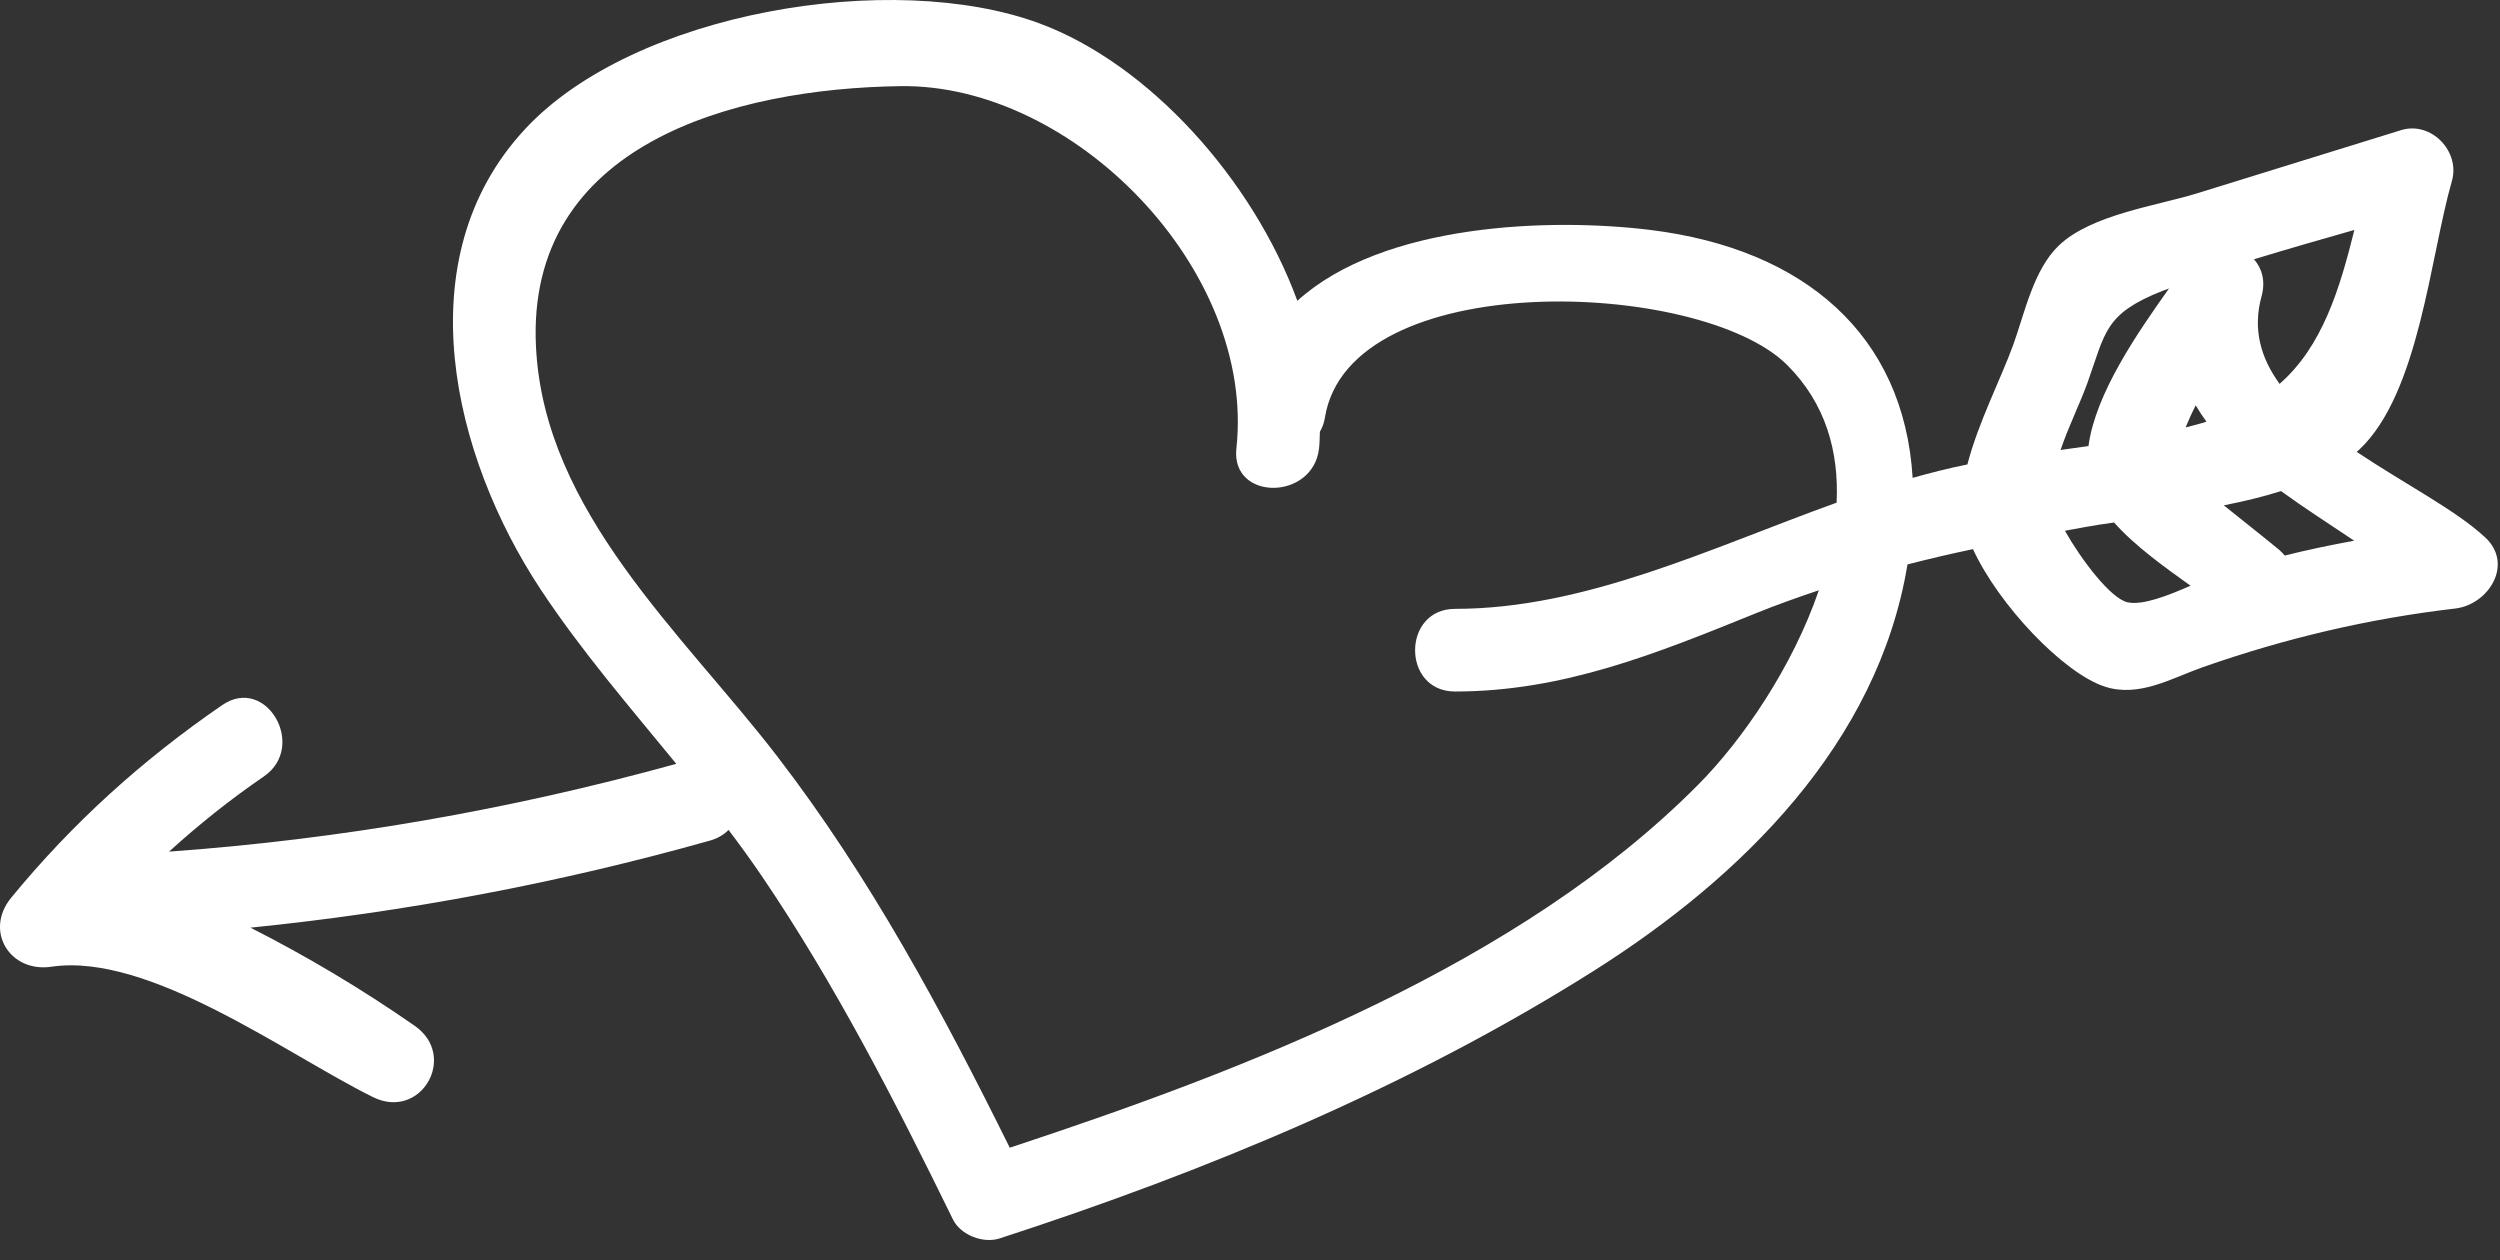 <svg width="121" height="61" viewBox="0 0 121 61" fill="none" xmlns="http://www.w3.org/2000/svg">
<rect x="0" y="0" width="121" height="61" fill="#333333" stroke="none"/>
<path d="M120.282 26.009C118.862 24.689 116.332 23.389 114.062 21.869C114.102 21.829 114.152 21.799 114.192 21.759C117.092 19.029 117.612 12.449 118.672 8.759C119.082 7.329 117.672 5.849 116.212 6.299C112.912 7.319 109.602 8.349 106.302 9.369C104.382 9.959 101.212 10.389 99.652 11.879C98.422 13.049 97.992 15.159 97.452 16.659C96.852 18.319 95.742 20.459 95.222 22.479C94.332 22.659 93.452 22.879 92.572 23.129C92.152 16.219 87.342 12.049 79.872 11.129C75.072 10.539 66.952 10.789 62.792 14.559C60.622 8.649 55.582 3.079 50.302 1.129C43.192 -1.501 30.682 0.569 25.412 6.249C19.572 12.529 21.932 22.119 26.162 28.519C28.132 31.499 30.472 34.209 32.732 36.969C24.662 39.199 16.502 40.619 8.182 41.219C9.612 39.919 11.122 38.709 12.772 37.579C14.882 36.129 12.882 32.659 10.752 34.129C6.892 36.779 3.522 39.819 0.542 43.449C-0.778 45.059 0.482 47.089 2.492 46.789C7.222 46.089 13.882 51.039 18.052 53.099C20.372 54.249 22.182 51.119 20.072 49.649C17.512 47.869 14.862 46.289 12.122 44.899C19.642 44.139 27.072 42.739 34.382 40.679C34.762 40.569 35.042 40.389 35.262 40.169C35.802 40.879 36.322 41.599 36.822 42.329C40.412 47.609 43.322 53.299 46.122 59.019C46.492 59.779 47.592 60.199 48.382 59.939C58.332 56.709 68.252 52.599 77.122 46.999C84.282 42.479 90.892 35.989 92.322 27.319C93.372 27.049 94.432 26.799 95.492 26.579C96.742 29.289 99.862 32.569 101.862 33.229C103.532 33.779 105.112 32.819 106.622 32.289C110.622 30.889 114.642 29.939 118.862 29.449C120.462 29.239 121.672 27.299 120.282 26.009ZM110.332 18.579C109.432 17.339 109.012 15.949 109.462 14.329C109.662 13.589 109.472 12.979 109.092 12.549C110.702 12.059 112.332 11.589 113.952 11.129C113.242 13.989 112.402 16.769 110.332 18.579ZM106.272 19.619C106.432 19.889 106.602 20.149 106.792 20.409C106.462 20.519 106.122 20.599 105.782 20.689C105.932 20.329 106.092 19.969 106.272 19.619ZM110.332 26.629C109.452 25.899 108.532 25.189 107.632 24.459C108.582 24.269 109.522 24.049 110.402 23.769C111.542 24.599 112.762 25.379 113.942 26.169C112.812 26.379 111.692 26.609 110.582 26.889C110.502 26.799 110.422 26.709 110.332 26.629ZM104.662 14.079C104.772 14.039 104.882 14.009 104.982 13.959C103.452 16.119 101.422 19.039 101.082 21.589C100.632 21.649 100.182 21.719 99.732 21.779C100.112 20.649 100.672 19.529 101.022 18.559C101.912 16.079 101.842 15.199 104.662 14.079ZM82.182 37.989C73.572 46.669 60.402 51.749 48.872 55.549C45.602 48.949 42.122 42.459 37.612 36.599C33.052 30.669 26.342 24.789 25.942 16.799C25.442 6.969 35.542 4.279 43.582 4.169C51.972 4.049 60.782 13.049 59.842 21.699C59.562 24.259 63.562 24.239 63.842 21.699C63.872 21.439 63.872 21.169 63.882 20.899C63.992 20.709 64.082 20.489 64.122 20.229C65.292 12.879 82.292 13.489 86.492 17.659C88.362 19.519 89.012 21.859 88.892 24.329C82.782 26.529 76.752 29.469 70.422 29.469C67.852 29.469 67.842 33.469 70.422 33.469C75.672 33.469 80.202 31.619 84.992 29.679C86.002 29.269 87.022 28.909 88.032 28.569C86.762 32.279 84.342 35.819 82.182 37.989ZM102.962 29.149C102.142 28.949 100.732 27.089 99.942 25.689C100.272 25.629 100.592 25.569 100.922 25.509C101.352 25.429 101.822 25.359 102.322 25.289C103.342 26.439 104.782 27.459 106.022 28.349C104.972 28.809 103.702 29.319 102.962 29.149Z" fill="white"/>
</svg>
